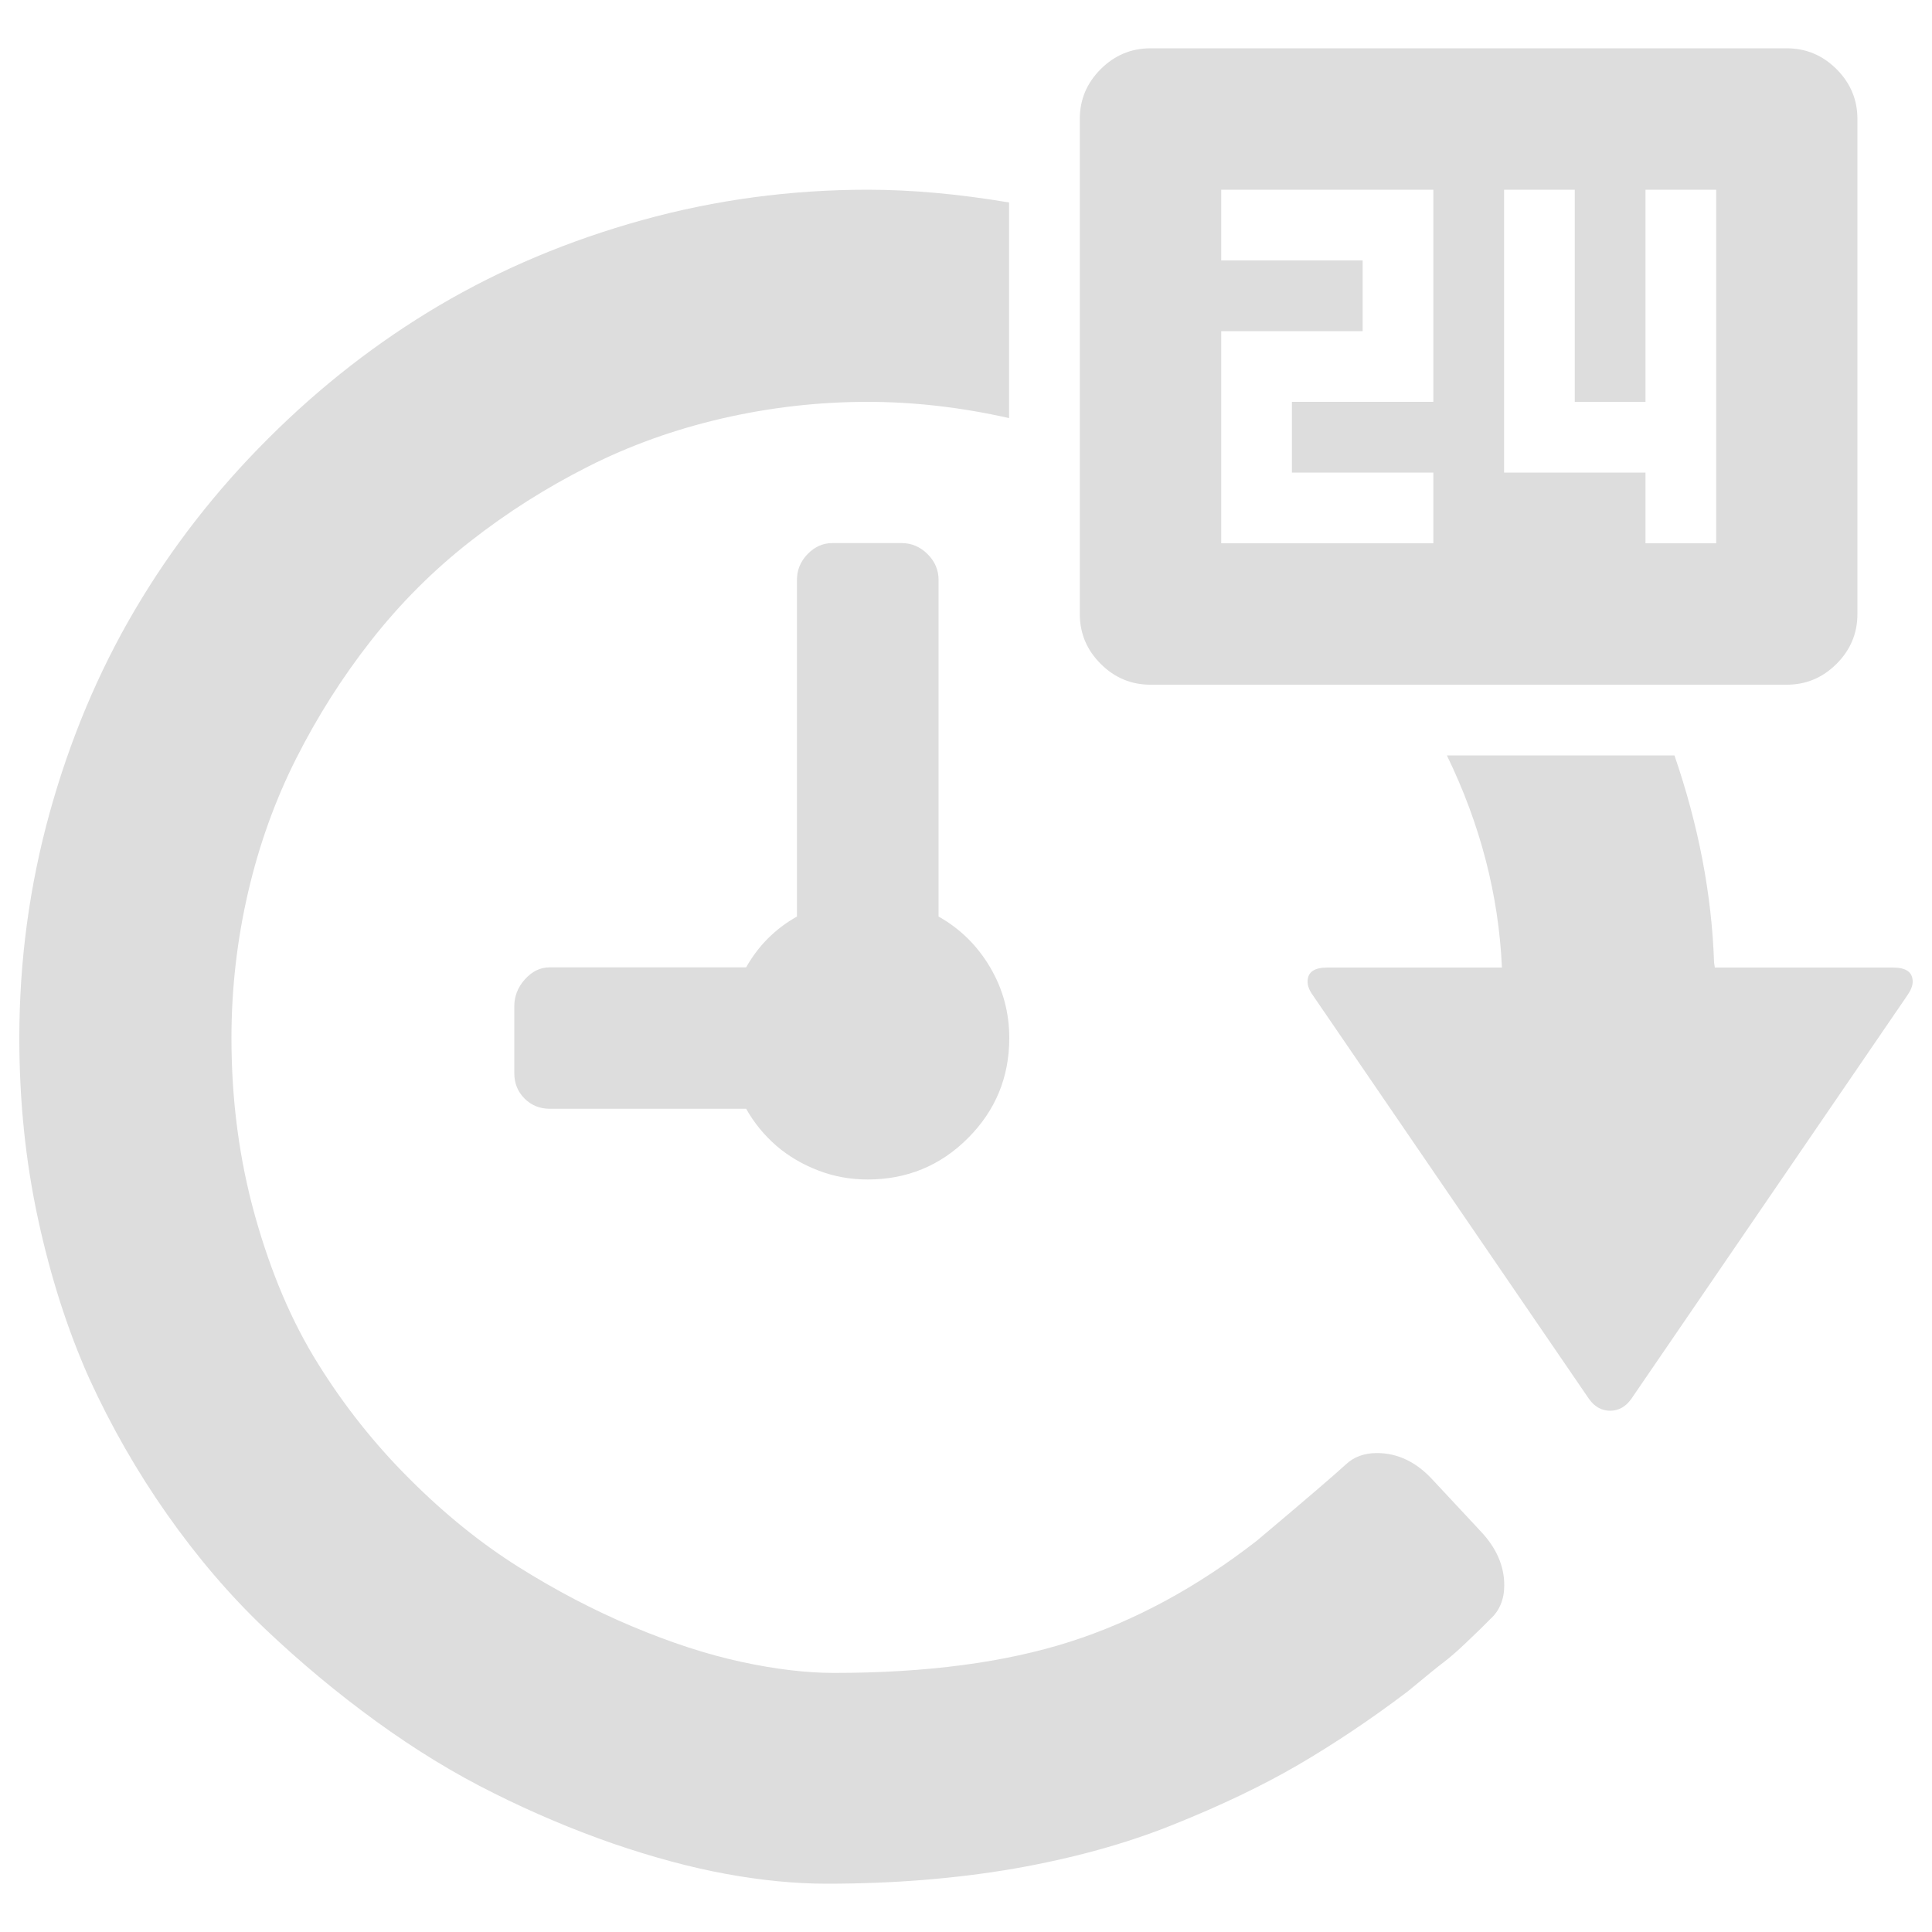 <?xml version="1.0" encoding="utf-8"?>
<!-- Svg Vector Icons : http://www.onlinewebfonts.com/icon -->
<!DOCTYPE svg PUBLIC "-//W3C//DTD SVG 1.1//EN" "http://www.w3.org/Graphics/SVG/1.1/DTD/svg11.dtd">
<svg version="1.1" xmlns="http://www.w3.org/2000/svg" xmlns:xlink="http://www.w3.org/1999/xlink" x="0px" y="0px" viewBox="0 0 1000 1000" enable-background="new 0 0 1000 1000" xml:space="preserve">
	<g>
		<g transform="matrix(1 0 0 -1 0 1920)">
			<path fill="#dddddd" d="M595.5,1565.6c-10,0-18.6,3.6-25.8,10.8c-7.2,7.2-10.8,15.8-10.8,25.8v256.2c0,10,3.6,18.6,10.8,25.8c7.2,7.2,15.8,10.8,25.8,10.8h329.3c10,0,18.6-3.6,25.8-10.8c7.2-7.2,10.8-15.8,10.8-25.8v-256.2c0-10-3.6-18.6-10.8-25.8c-7.2-7.2-15.8-10.8-25.8-10.8H595.5z M427.9,945c-16.3,0-33.8,1.7-52.3,5.1c-18.5,3.4-38,8.7-58.4,15.7c-20.4,7.1-40.9,15.7-61.5,26c-20.6,10.2-41,22.7-61.1,37.3c-20.1,14.6-39.3,30.6-57.5,47.9c-18.2,17.3-35.1,37.1-50.7,59.3c-15.6,22.2-29,45.7-40.3,70.4C35,1231.6,26.2,1259,19.7,1289c-6.5,30-9.7,61.2-9.7,93.7c0,39.8,5.2,78.6,15.7,116.6c10.5,37.9,25.2,72.9,44.1,105s41.9,61.7,69,88.7c27.1,27.1,56.7,50.1,88.7,69c32.1,18.9,67.1,33.6,105,44.1c37.9,10.5,76.8,15.7,116.6,15.7c22.7,0,47.1-2.2,73.2-6.6v-111.6c-24.9,5.6-49.3,8.4-73.2,8.4c-25.6,0-50.7-2.9-75.4-8.6c-24.6-5.7-47.8-14-69.3-24.9c-21.6-10.9-42-23.8-61.1-38.8c-19.2-15-36.2-32.1-51.2-51.2s-27.9-39.5-38.8-61.1c-10.9-21.6-19.2-44.7-24.9-69.3c-5.7-24.6-8.6-49.8-8.6-75.4c0-32.4,4.1-63.2,12.3-92.4c8.2-29.2,19-54.6,32.6-76.3c13.5-21.7,29.3-41.6,47.4-59.6c18.1-18.1,36.8-33.2,56.2-45.4c19.4-12.2,39.1-22.5,59.1-30.9c20-8.4,38.8-14.5,56.4-18.3c17.6-3.8,33.5-5.7,47.9-5.7c47.8,0,88.5,5.4,122,16.1c33.5,10.7,65.8,28.2,96.8,52.3c24.6,20.7,40,33.9,46.1,39.5c4.1,3.9,9.5,5.9,16.1,5.9c10.7,0,20.4-4.6,28.9-13.9l24.9-26.7c8-8.5,12.1-17.8,12.1-27.8c0-7.3-2.4-13.2-7.3-17.6l-5.1-5.1c0,0-2.4-2.3-7.3-7s-8.7-7.9-11.3-9.9c-2.7-2-9-7.1-19-15.4c-19-14.4-37.9-27-56.5-37.9c-18.7-10.9-40.3-21.2-65-31.1c-24.6-9.9-52-17.4-82.2-22.7C494.6,947.6,462.3,945,427.9,945z M632.1,1638.8h109.8v36.6h-73.2v36.6h73.2v109.8H632.1v-36.6h73.2v-36.6h-73.2V1638.8z M851.7,1638.8h36.6v183h-36.6V1712h-36.6v109.8h-36.6v-146.4h73.2V1638.8z M449.1,1309.5c-8.8,0-17.3,1.5-25.4,4.6s-15.4,7.3-21.8,12.8c-6.3,5.5-11.6,11.9-15.7,19.2H284.5c-5.1,0-9.5,1.8-13,5.3c-3.5,3.5-5.3,7.9-5.3,13v34.8c0,5.1,1.8,9.8,5.5,13.9c3.7,4.1,7.9,6.2,12.8,6.2h101.7c6.3,11.2,15.1,20,26.3,26.3v174.2c0,5.1,1.8,9.6,5.5,13.4c3.7,3.8,7.9,5.7,12.8,5.7h35.9c5.1,0,9.6-1.9,13.4-5.7c3.8-3.8,5.7-8.2,5.7-13.4v-174.2c11.2-6.3,20.1-15.1,26.7-26.3c6.6-11.2,9.9-23.4,9.9-36.6c0-20.2-7.1-37.5-21.4-51.8S469.4,1309.5,449.1,1309.5z M822.4,1196l-142.7,208.6c-2,2.7-2.9,5.1-2.9,7.3c0,4.9,3.4,7.3,10.2,7.3h90.4c-1.7,37.6-11.2,74.2-28.5,109.8h117.8c12.4-36.1,19.3-71.8,20.5-107.2l0.4-2.6h92.2c6.8,0,10.2-2.4,10.2-7.3c0-2.2-1-4.6-2.9-7.3L844.4,1196c-2.9-4.1-6.6-6.2-11-6.2C829,1189.8,825.3,1191.9,822.4,1196z" />
		</g>
	</g>
</svg>
